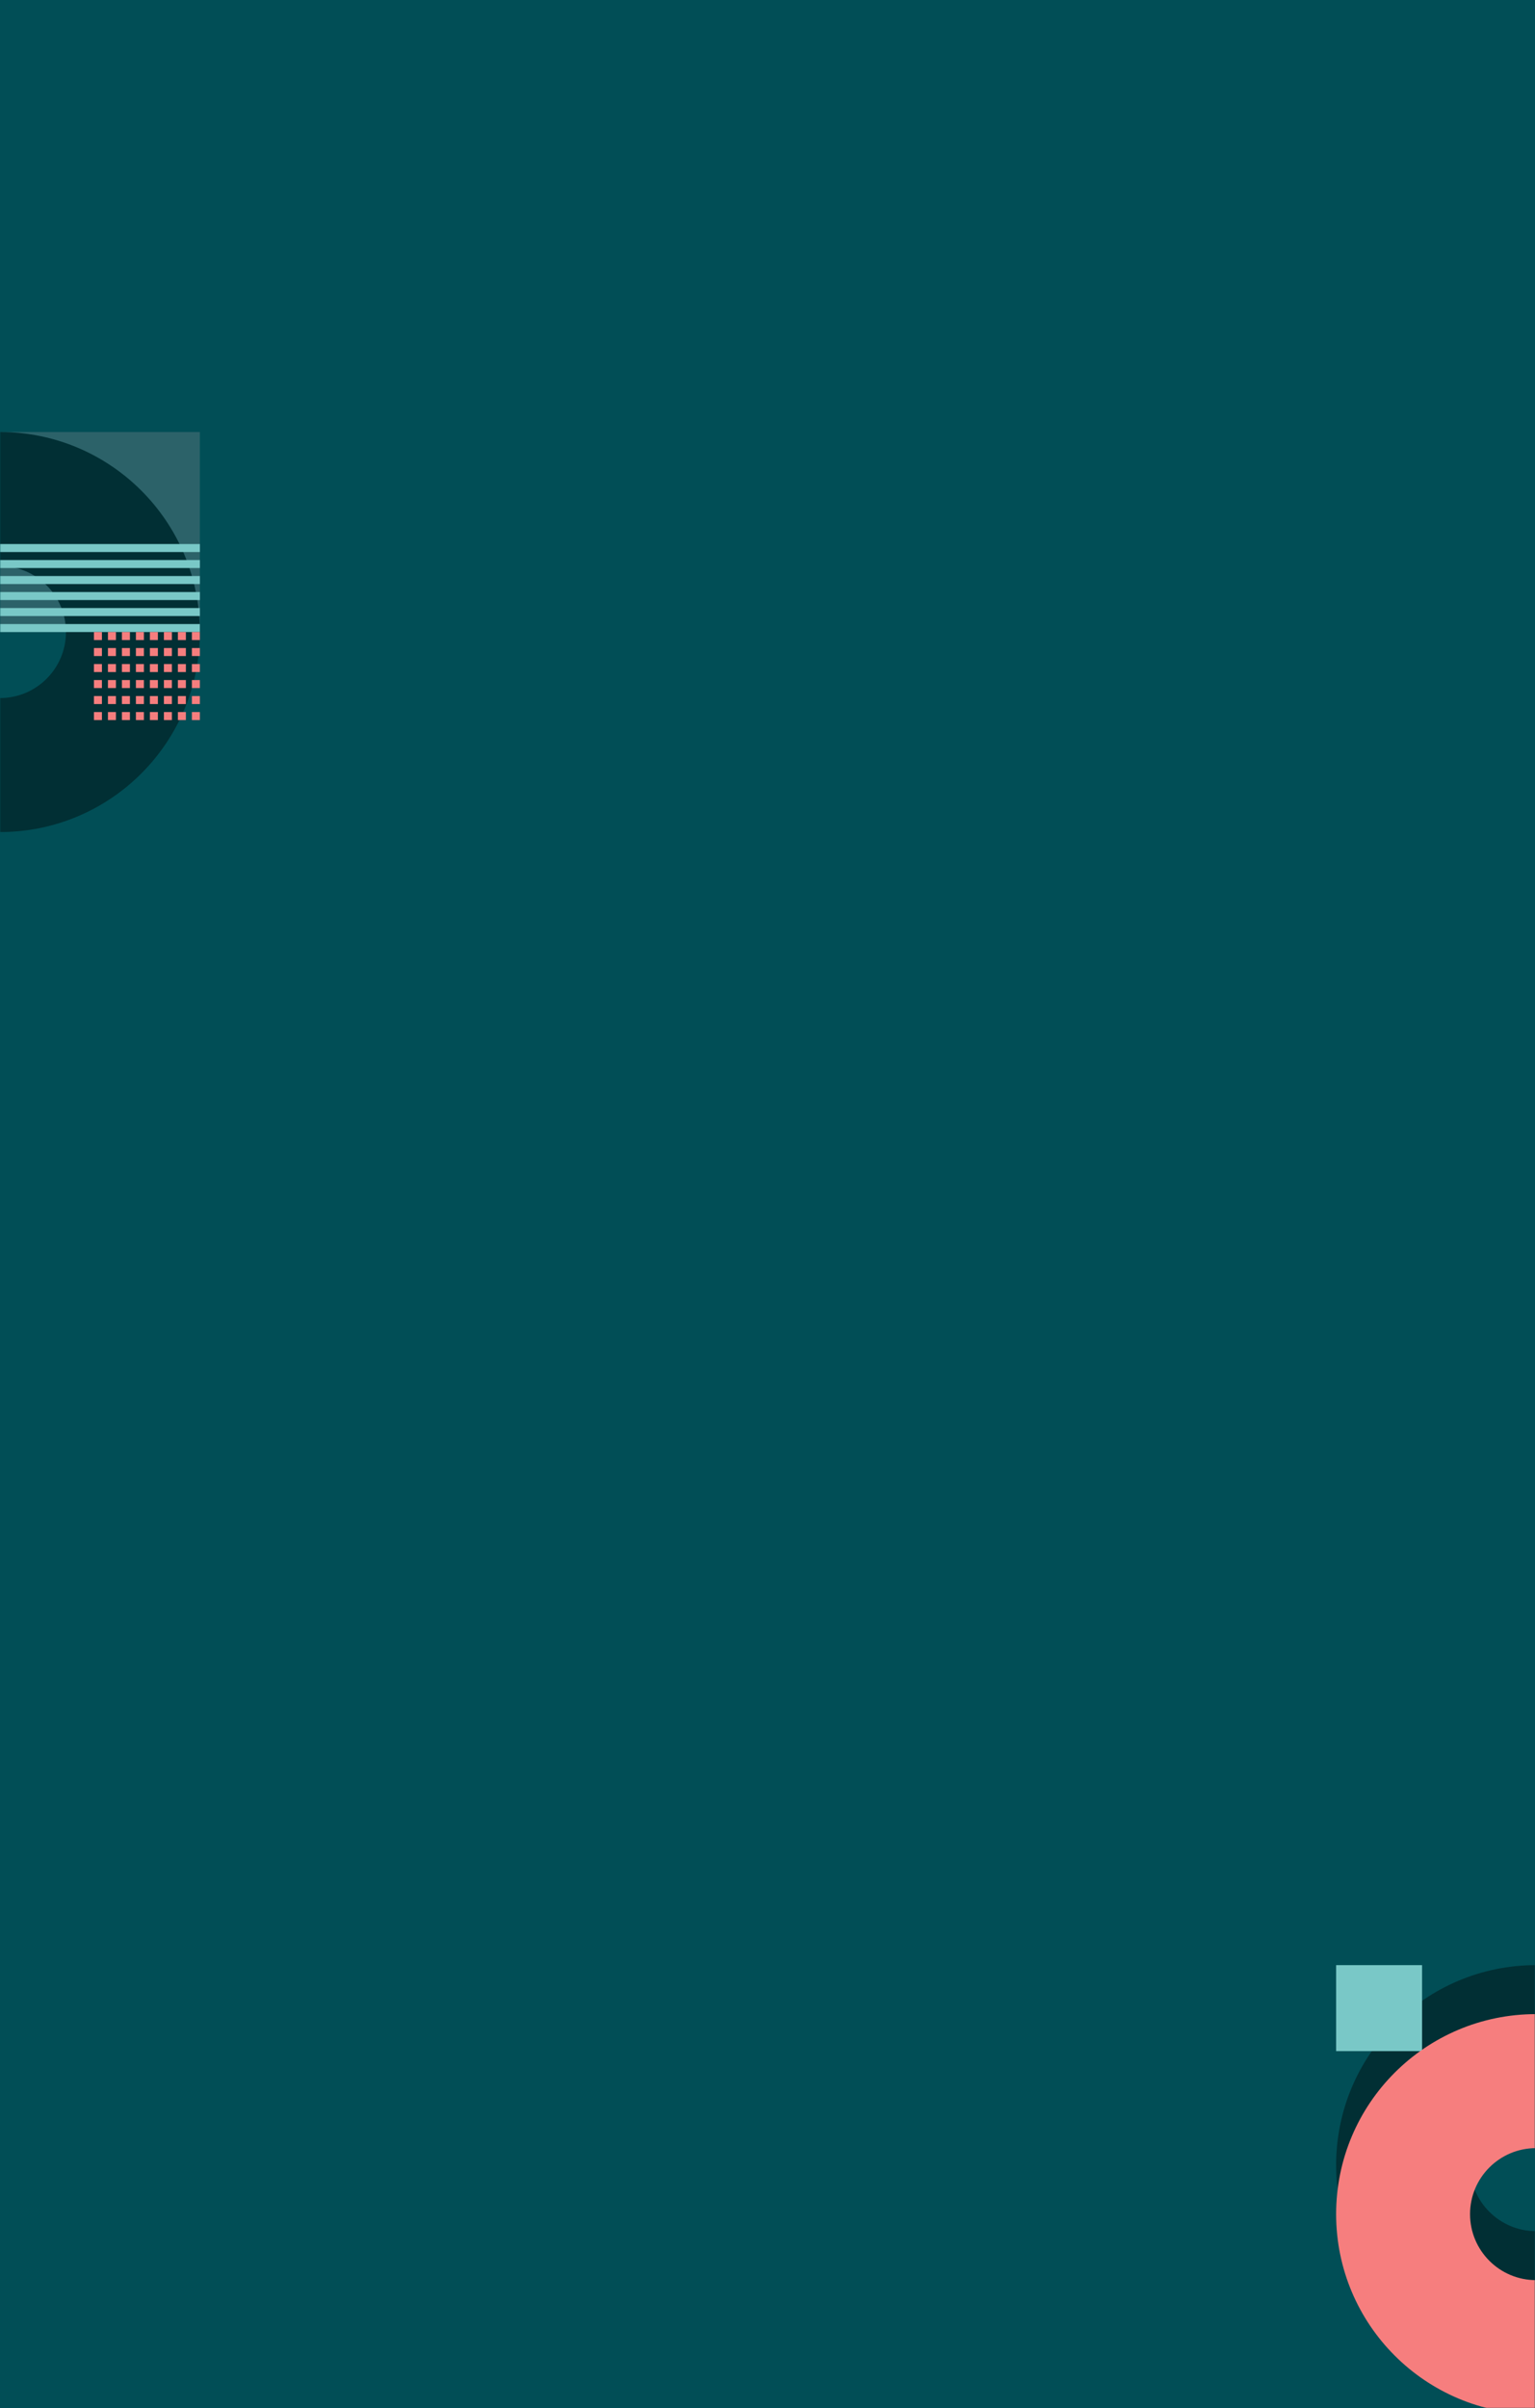 <svg width="768" height="1204" viewBox="0 0 768 1204" fill="none" xmlns="http://www.w3.org/2000/svg">
<g clip-path="url(#clip0_0_1225)">
<rect width="768" height="1204" fill="#014E56"/>
<mask id="mask0_0_1225" style="mask-type:alpha" maskUnits="userSpaceOnUse" x="0" y="0" width="768" height="1204">
<rect width="768" height="1204" fill="white"/>
</mask>
<g mask="url(#mask0_0_1225)">
<path fill-rule="evenodd" clip-rule="evenodd" d="M868.5 1082.5C868.5 1027.27 823.728 982.5 768.5 982.5C713.272 982.5 668.5 1027.27 668.5 1082.5C668.5 1137.73 713.272 1182.5 768.5 1182.5C823.728 1182.5 868.5 1137.73 868.5 1082.5ZM801.5 1082.5C801.5 1064.27 786.725 1049.5 768.5 1049.5C750.275 1049.5 735.5 1064.27 735.5 1082.5C735.5 1100.73 750.275 1115.5 768.5 1115.5C786.725 1115.5 801.5 1100.73 801.5 1082.5Z" fill="#012F34"/>
<rect x="711.5" y="982.5" width="43" height="43" transform="rotate(90 711.5 982.5)" fill="#79C8C7"/>
<path fill-rule="evenodd" clip-rule="evenodd" d="M868.5 1106.99C868.5 1051.76 823.728 1006.99 768.5 1006.99C713.272 1006.99 668.5 1051.76 668.5 1106.99C668.5 1162.22 713.272 1206.99 768.5 1206.99C823.728 1206.99 868.5 1162.22 868.5 1106.99ZM801.5 1106.99C801.5 1088.76 786.725 1073.99 768.5 1073.99C750.275 1073.99 735.5 1088.76 735.5 1106.99C735.5 1125.21 750.275 1139.99 768.5 1139.99C786.725 1139.99 801.5 1125.21 801.5 1106.99Z" fill="#F67E7E"/>
<rect width="100" height="100" transform="matrix(1 0 0 -1 0 316)" fill="#2C6269"/>
<path fill-rule="evenodd" clip-rule="evenodd" d="M0 416C-55.228 416 -100 371.228 -100 316C-100 260.772 -55.228 216 0 216C55.228 216 100 260.772 100 316C100 371.228 55.228 416 0 416ZM0 349C-18.225 349 -33 334.225 -33 316C-33 297.775 -18.225 283 0 283C18.225 283 33 297.775 33 316C33 334.225 18.225 349 0 349Z" fill="#012F34"/>
<path fill-rule="evenodd" clip-rule="evenodd" d="M0 272H100V276H0V272ZM0 280H100V284H0V280ZM100 288H0V292H100V288ZM0 296H100V300H0V296ZM100 304H0V308H100V304ZM0 312H100V316H0V312Z" fill="#79C8C7"/>
<path fill-rule="evenodd" clip-rule="evenodd" d="M100 316H96V320H100V316ZM89 316H93V320H89V316ZM89 324H93V328H89V324ZM93 332H89V336H93V332ZM89 340H93V344H89V340ZM93 348H89V352H93V348ZM89 356H93V360H89V356ZM86 316H82V320H86V316ZM86 324H82V328H86V324ZM82 332H86V336H82V332ZM86 340H82V344H86V340ZM82 348H86V352H82V348ZM86 356H82V360H86V356ZM100 324H96V328H100V324ZM79 316H75V320H79V316ZM79 324H75V328H79V324ZM75 332H79V336H75V332ZM79 340H75V344H79V340ZM75 348H79V352H75V348ZM79 356H75V360H79V356ZM100 332H96V336H100V332ZM72 316H68V320H72V316ZM72 324H68V328H72V324ZM68 332H72V336H68V332ZM72 340H68V344H72V340ZM68 348H72V352H68V348ZM72 356H68V360H72V356ZM100 340H96V344H100V340ZM65 316H61V320H65V316ZM65 324H61V328H65V324ZM61 332H65V336H61V332ZM65 340H61V344H65V340ZM61 348H65V352H61V348ZM65 356H61V360H65V356ZM100 348H96V352H100V348ZM58 316H54V320H58V316ZM58 324H54V328H58V324ZM54 332H58V336H54V332ZM58 340H54V344H58V340ZM54 348H58V352H54V348ZM58 356H54V360H58V356ZM100 356H96V360H100V356ZM51 316H47V320H51V316ZM51 324H47V328H51V324ZM47 332H51V336H47V332ZM51 340H47V344H51V340ZM47 348H51V352H47V348ZM51 356H47V360H51V356Z" fill="#F67E7E"/>
</g>
</g>
<defs>
<clipPath id="clip0_0_1225">
<rect width="768" height="1204" fill="white"/>
</clipPath>
</defs>
</svg>
